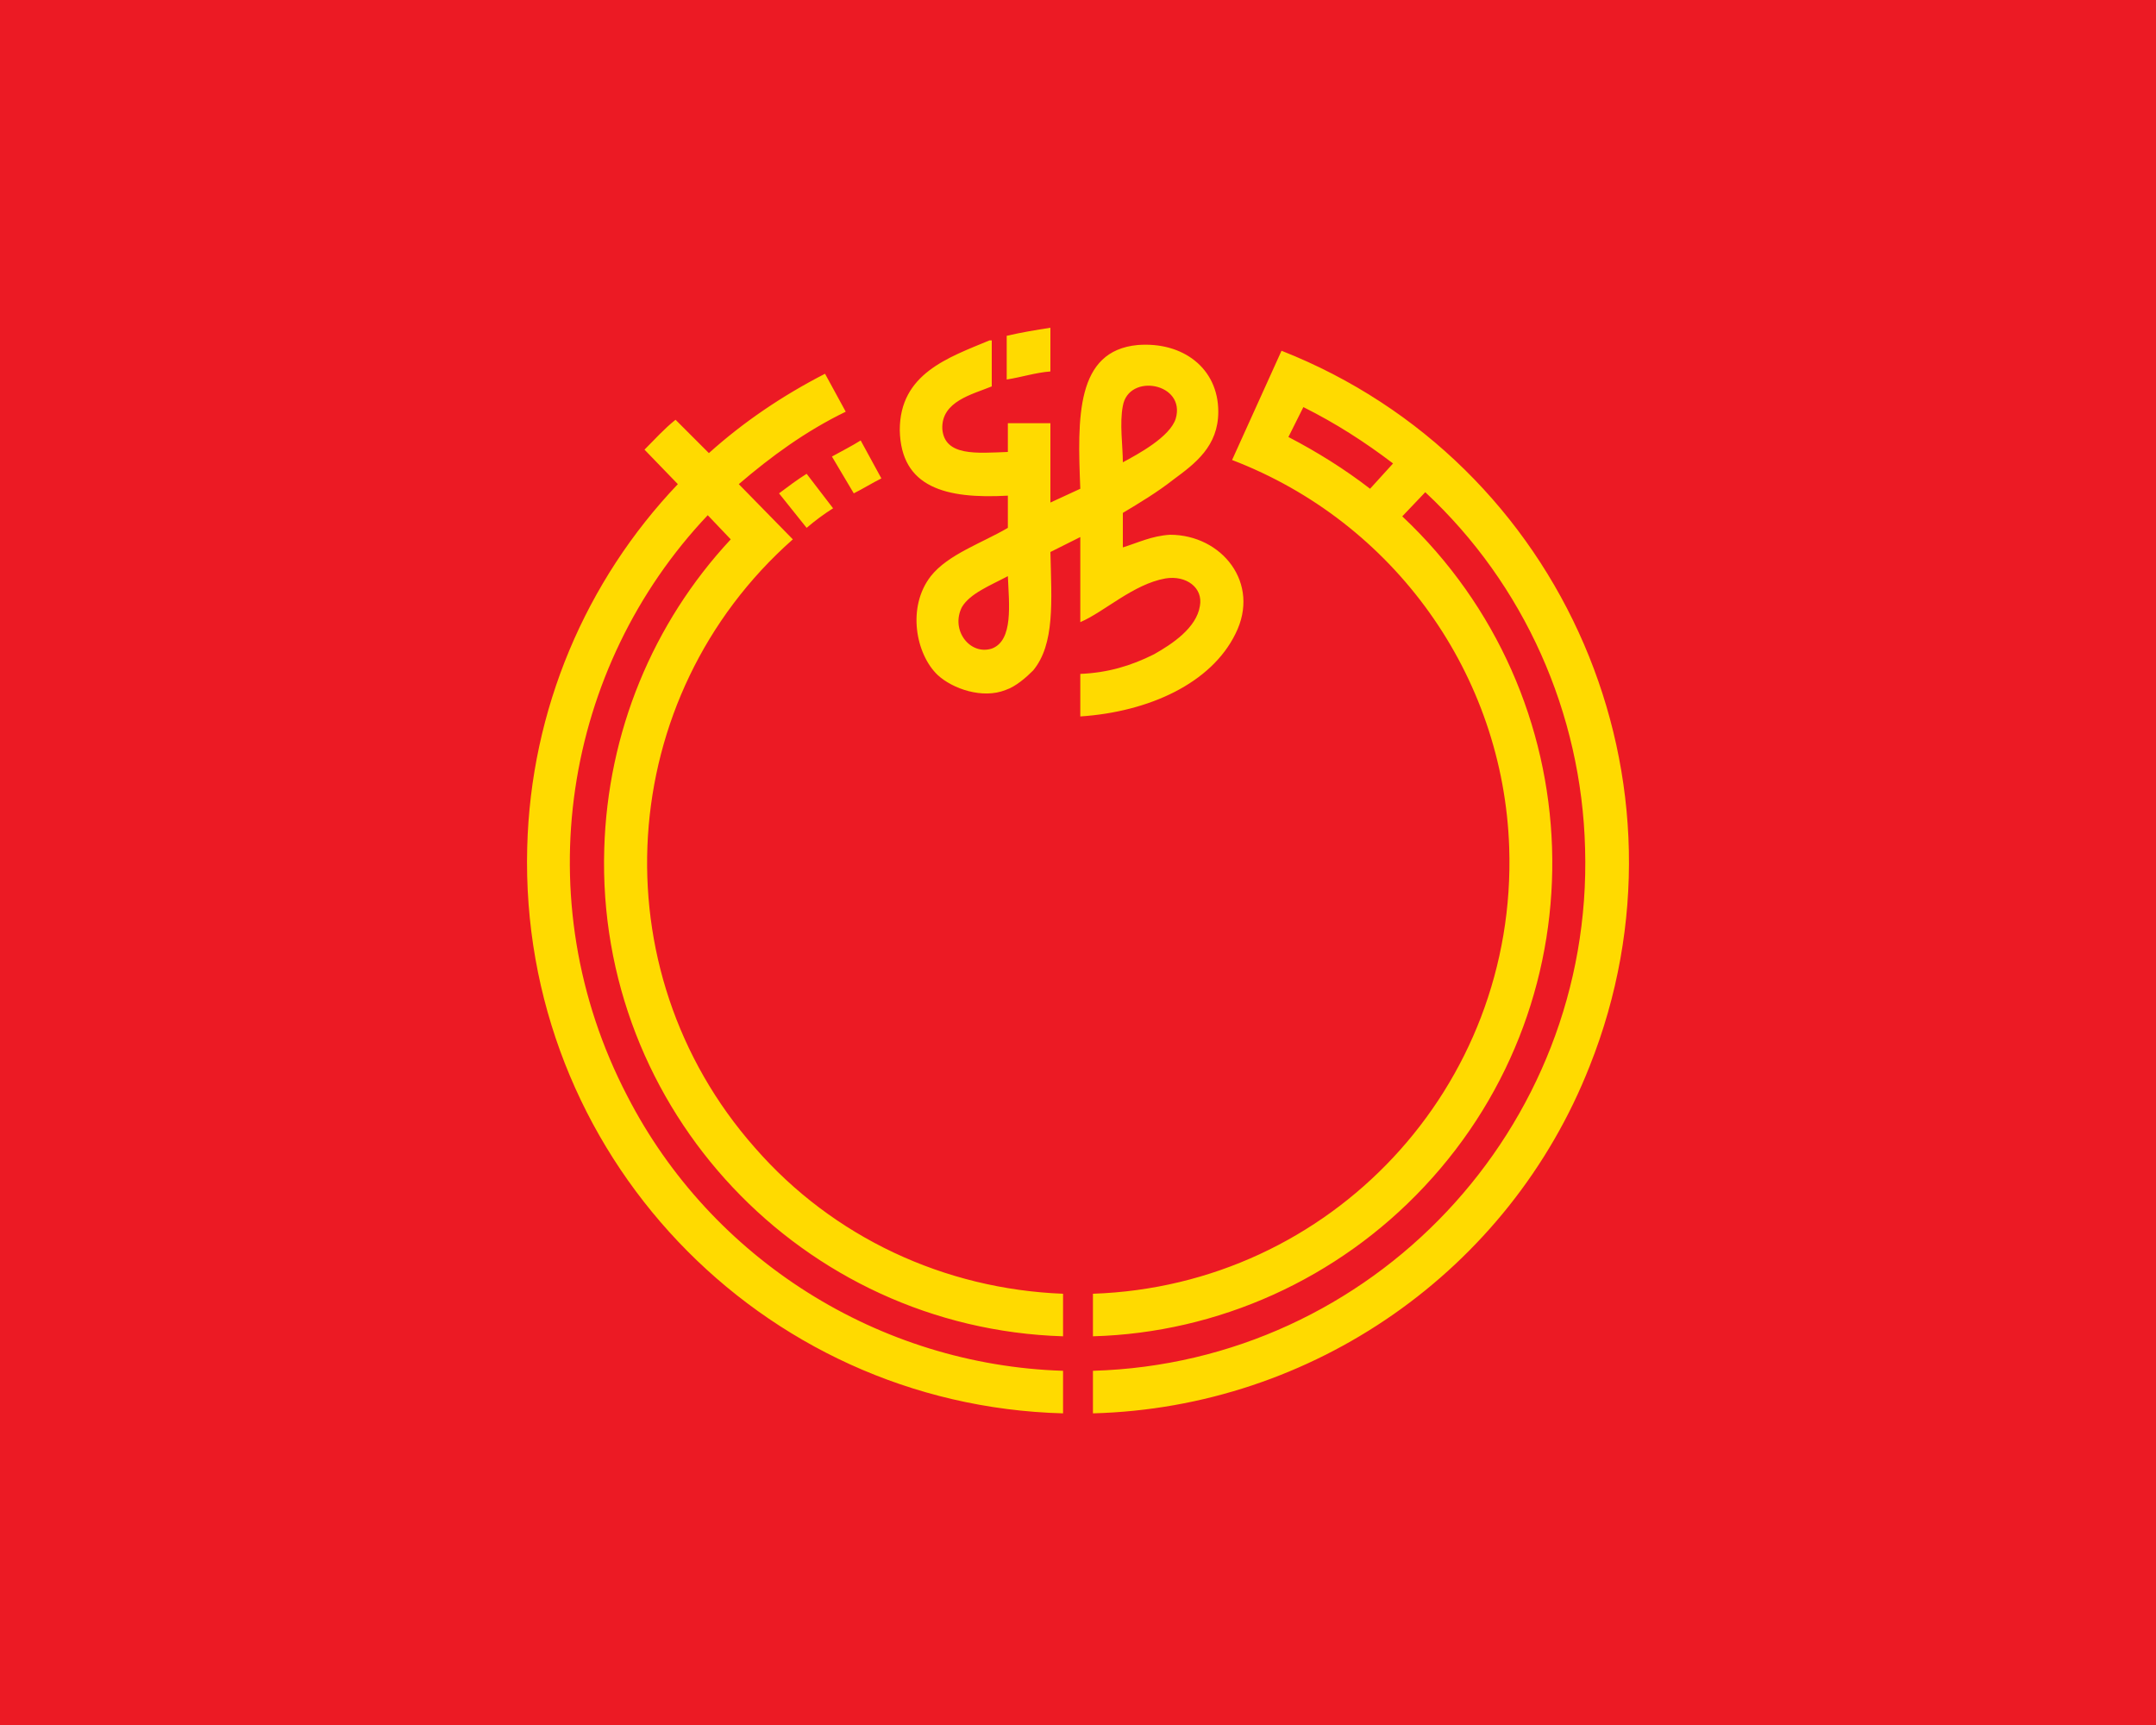 <?xml version="1.0"?>
<svg xmlns="http://www.w3.org/2000/svg" xmlns:xlink="http://www.w3.org/1999/xlink" version="1.1" width="450" height="360" viewBox="0 0 450 360">
<!-- Generated by Kreative Vexillo v1.0 -->
<style>
.red{fill:rgb(236,26,36);}
.yellow{fill:rgb(255,218,0);}
</style>
<defs>
<path id="e" d="M -0.214 -0.353 C -0.205 -0.358 -0.197 -0.362 -0.189 -0.367 L -0.171 -0.334 C -0.179 -0.33 -0.187 -0.325 -0.195 -0.321 L -0.214 -0.353 Z M -0.26 -0.321 L -0.236 -0.291 C -0.229 -0.297 -0.221 -0.303 -0.213 -0.308 L -0.236 -0.338 C -0.244 -0.333 -0.252 -0.327 -0.26 -0.321 Z M -0.024 -0.465 C -0.037 -0.463 -0.049 -0.461 -0.062 -0.458 V -0.42 C -0.049 -0.422 -0.037 -0.426 -0.024 -0.427 V -0.465 Z M 0.445 0.177 C 0.375 0.355 0.204 0.474 0.013 0.479 V 0.442 C 0.256 0.435 0.448 0.231 0.441 -0.012 C 0.438 -0.13 0.388 -0.242 0.302 -0.322 L 0.282 -0.301 C 0.448 -0.145 0.457 0.116 0.301 0.282 C 0.226 0.362 0.122 0.409 0.013 0.412 V 0.375 C 0.22 0.368 0.382 0.195 0.375 -0.013 C 0.37 -0.163 0.275 -0.296 0.134 -0.35 L 0.177 -0.445 C 0.423 -0.348 0.543 -0.069 0.445 0.177 Z M 0.274 -0.347 C 0.249 -0.366 0.224 -0.382 0.196 -0.396 L 0.183 -0.37 C 0.208 -0.357 0.232 -0.342 0.254 -0.325 L 0.274 -0.347 Z M -0.281 0.248 C -0.418 0.093 -0.403 -0.144 -0.248 -0.281 L -0.295 -0.329 C -0.267 -0.353 -0.237 -0.375 -0.202 -0.392 L -0.22 -0.425 C -0.257 -0.406 -0.291 -0.383 -0.321 -0.356 L -0.35 -0.385 C -0.36 -0.377 -0.368 -0.368 -0.377 -0.359 L -0.348 -0.329 C -0.428 -0.245 -0.476 -0.133 -0.479 -0.013 C -0.486 0.252 -0.277 0.472 -0.013 0.479 V 0.442 C -0.173 0.437 -0.319 0.345 -0.392 0.203 C -0.481 0.032 -0.447 -0.17 -0.322 -0.302 L -0.302 -0.281 C -0.37 -0.208 -0.409 -0.113 -0.412 -0.012 C -0.419 0.215 -0.24 0.405 -0.013 0.412 V 0.375 C -0.116 0.371 -0.213 0.326 -0.281 0.248 Z M 0.106 -0.223 C 0.109 -0.239 0.094 -0.25 0.076 -0.247 C 0.048 -0.242 0.023 -0.218 0.002 -0.209 V -0.283 L -0.024 -0.27 C -0.023 -0.227 -0.02 -0.19 -0.039 -0.167 C -0.045 -0.161 -0.054 -0.153 -0.063 -0.15 C -0.083 -0.142 -0.109 -0.151 -0.122 -0.163 C -0.141 -0.181 -0.149 -0.222 -0.128 -0.249 C -0.113 -0.268 -0.083 -0.278 -0.061 -0.291 V -0.319 C -0.115 -0.316 -0.154 -0.326 -0.155 -0.376 C -0.155 -0.425 -0.113 -0.439 -0.077 -0.454 L -0.075 -0.454 V -0.414 C -0.092 -0.407 -0.119 -0.401 -0.118 -0.377 C -0.116 -0.353 -0.088 -0.356 -0.061 -0.357 V -0.382 H -0.024 V -0.313 L 0.002 -0.325 C -5.000066E-4 -0.387 -0.002 -0.445 0.052 -0.45 C 0.091 -0.453 0.122 -0.43 0.122 -0.392 C 0.122 -0.362 0.102 -0.347 0.083 -0.333 C 0.069 -0.322 0.054 -0.313 0.039 -0.304 V -0.274 C 0.052 -0.278 0.064 -0.284 0.08 -0.285 C 0.125 -0.285 0.159 -0.243 0.137 -0.199 C 0.116 -0.156 0.062 -0.131 0.002 -0.127 V -0.164 C 0.026 -0.165 0.046 -0.171 0.066 -0.181 C 0.082 -0.19 0.103 -0.204 0.106 -0.223 Z M -0.061 -0.249 C -0.076 -0.241 -0.094 -0.234 -0.101 -0.222 C -0.111 -0.202 -0.094 -0.18 -0.075 -0.186 C -0.056 -0.193 -0.06 -0.225 -0.061 -0.249 Z M 0.039 -0.348 C 0.052 -0.355 0.08 -0.37 0.085 -0.386 C 0.094 -0.417 0.044 -0.426 0.039 -0.397 C 0.036 -0.382 0.039 -0.362 0.039 -0.348 Z"/>
</defs>
<g>
<rect x="0" y="0" width="450" height="360" class="red"/>
<use xlink:href="#e" transform="translate(225 180) scale(240 240) rotate(0)" class="yellow"/>
</g>
</svg>

